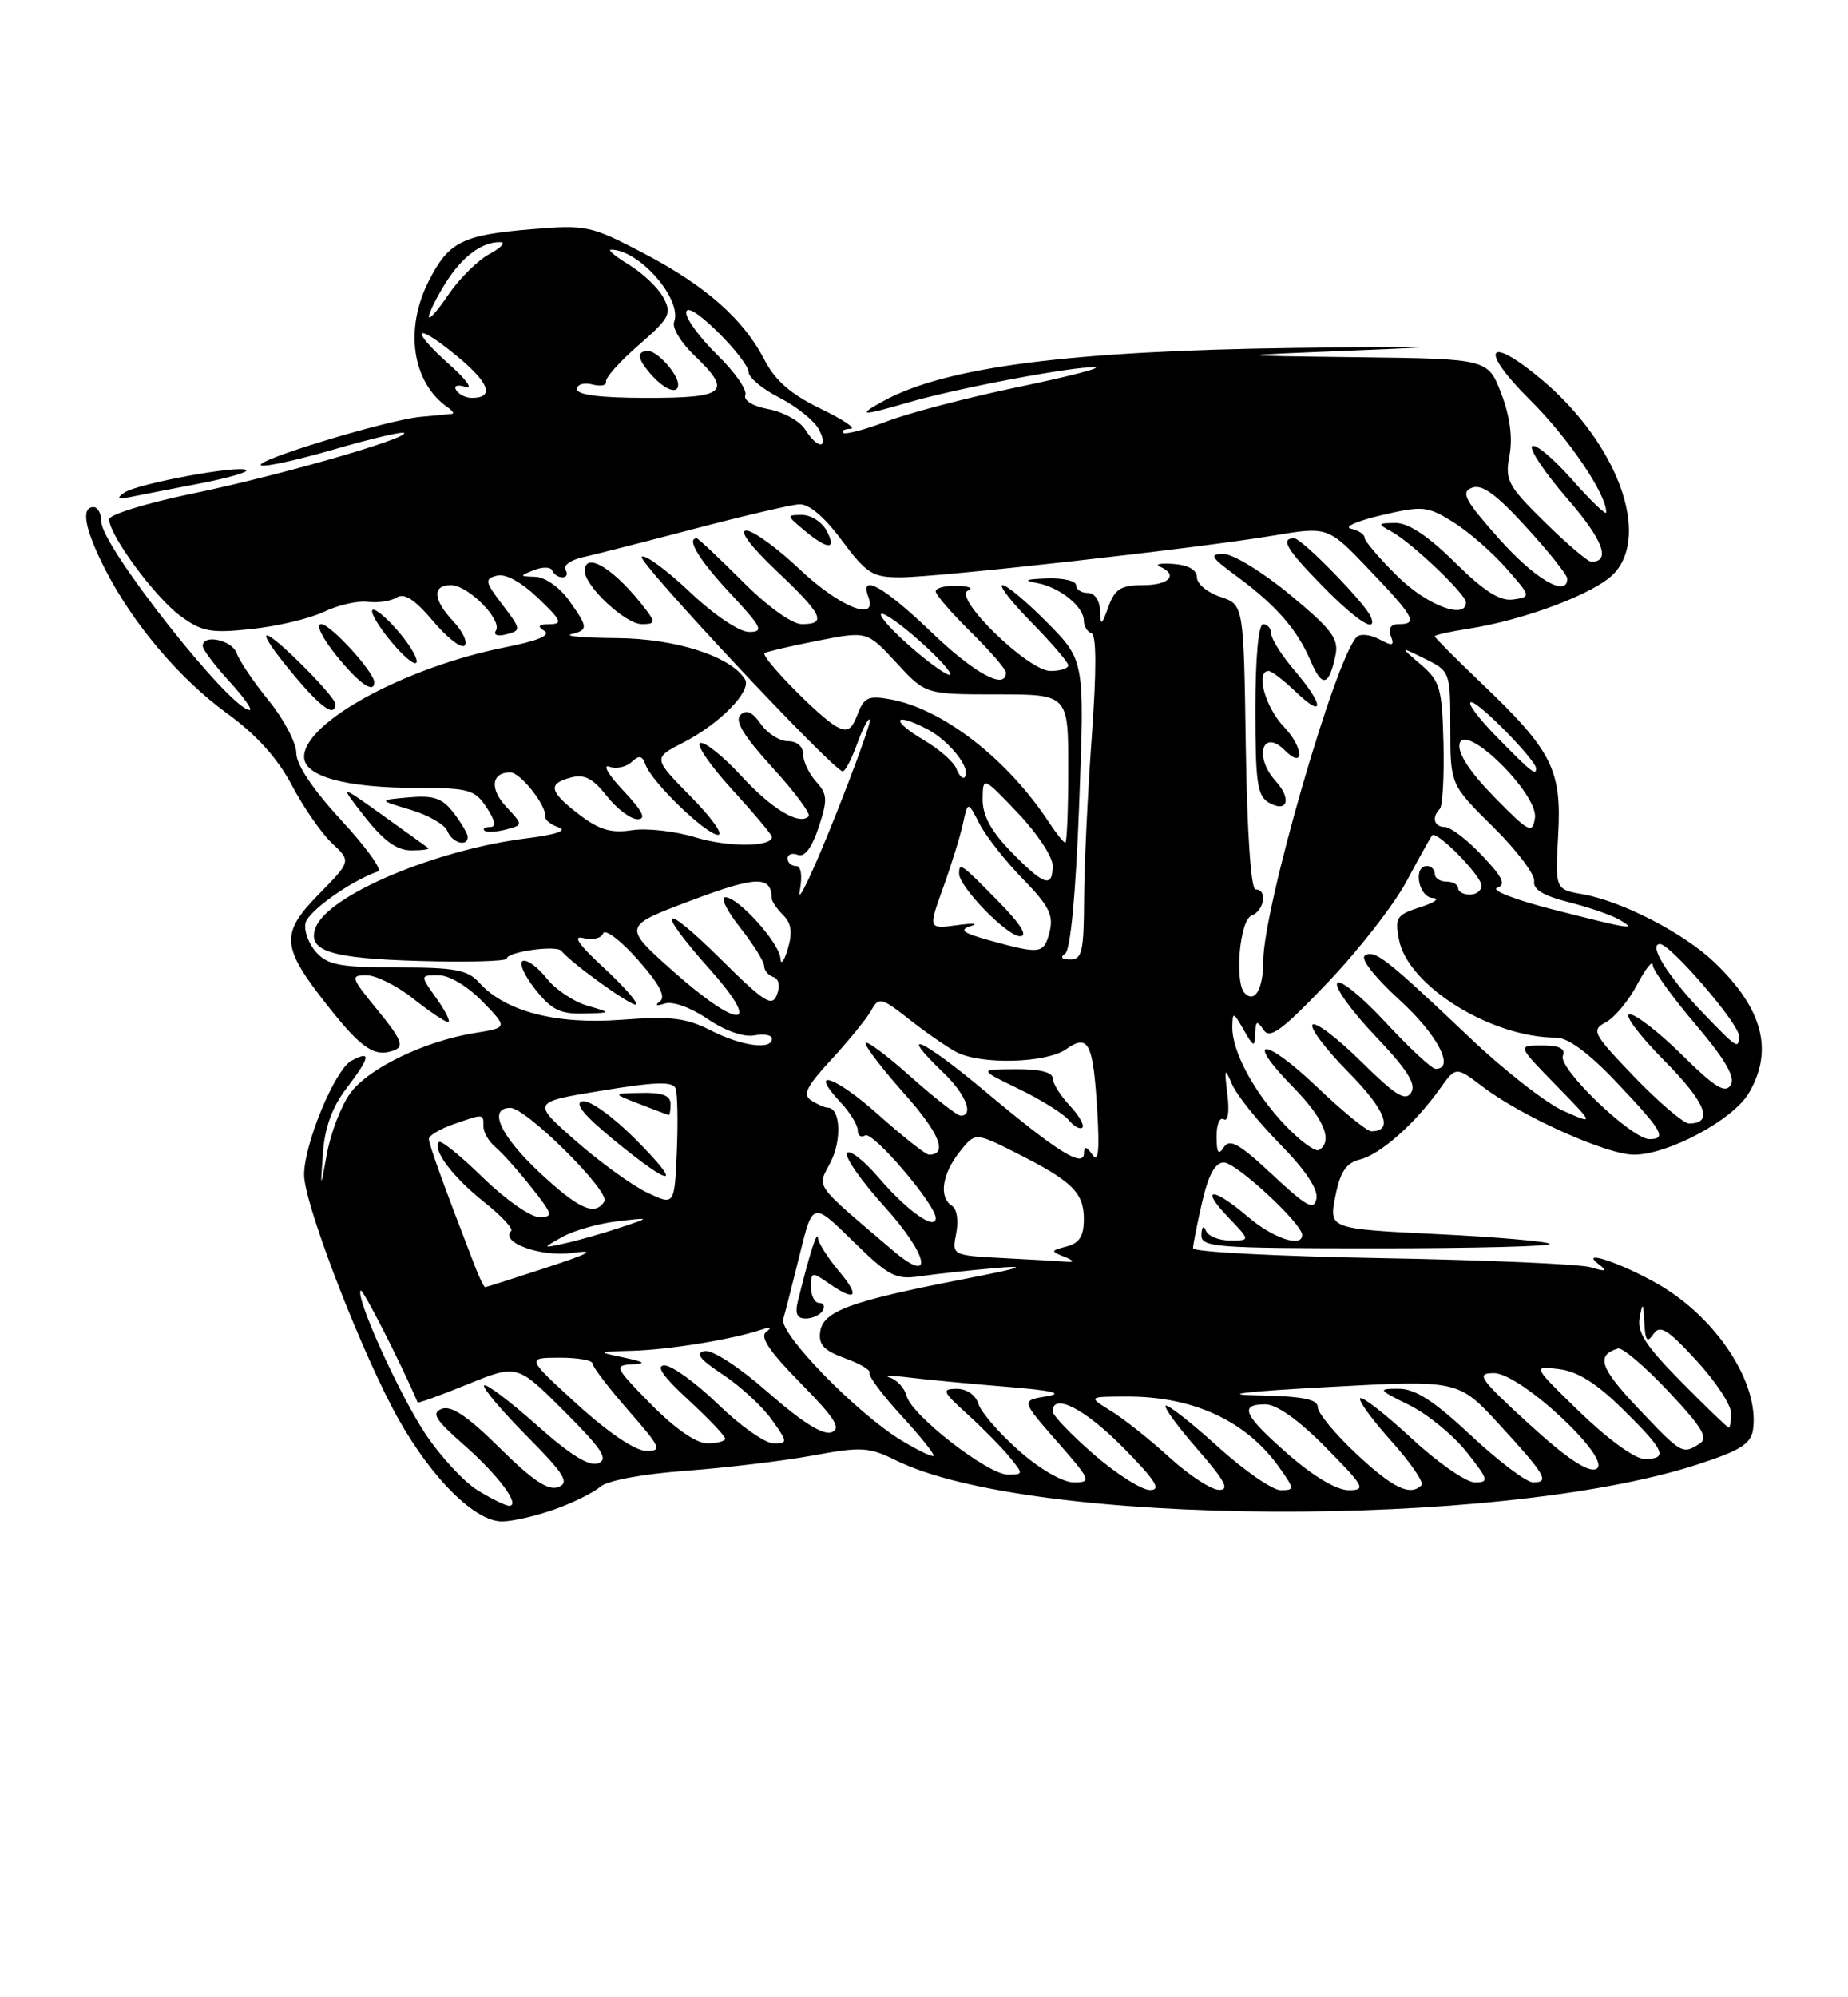 <?xml version="1.0" encoding="UTF-8" standalone="no"?>
<!DOCTYPE svg PUBLIC "-//W3C//DTD SVG 1.1//EN" "http://www.w3.org/Graphics/SVG/1.1/DTD/svg11.dtd" >
<svg xmlns="http://www.w3.org/2000/svg" xmlns:xlink="http://www.w3.org/1999/xlink" version="1.1" viewBox="0 0 237 256">
 <g >
 <path fill="currentColor"
d=" M 71.07 193.47 C 73.45 192.63 76.10 191.33 76.95 190.58 C 77.88 189.76 82.32 188.93 88.00 188.51 C 93.22 188.12 100.56 187.24 104.29 186.55 C 110.45 185.41 111.44 185.47 114.86 187.16 C 132.07 195.68 192.11 196.00 217.65 187.72 C 223.19 185.93 224.56 185.07 224.82 183.23 C 225.66 177.32 220.15 168.88 212.61 164.57 C 207.96 161.90 202.44 160.05 205.00 162.02 C 206.20 162.94 206.00 163.03 204.00 162.43 C 202.62 162.02 190.59 161.50 177.25 161.26 C 163.91 161.03 153.00 160.46 153.00 160.00 C 153.00 159.53 153.53 156.87 154.17 154.08 C 154.99 150.55 155.84 149.00 156.96 149.00 C 158.53 149.00 167.00 156.84 167.00 158.29 C 167.00 159.96 163.24 158.70 160.04 155.96 C 155.53 152.11 153.80 152.14 157.50 156.00 C 160.37 159.00 160.37 159.00 157.77 159.00 C 156.34 159.00 154.94 158.44 154.66 157.75 C 154.36 157.00 154.13 157.20 154.08 158.25 C 154.01 159.87 155.72 160.00 176.67 160.00 C 189.13 160.00 199.08 159.74 198.76 159.43 C 198.45 159.12 191.95 158.55 184.31 158.18 C 170.43 157.50 170.43 157.50 171.25 153.35 C 171.88 150.18 172.63 149.06 174.42 148.61 C 177.02 147.96 181.46 144.04 184.63 139.59 C 186.71 136.68 186.71 136.68 190.11 139.26 C 195.12 143.09 206.06 148.00 209.55 148.00 C 213.93 148.00 222.24 143.55 224.27 140.12 C 227.50 134.66 226.08 129.27 219.84 123.32 C 215.94 119.60 208.00 115.50 202.97 114.62 C 199.44 113.99 199.44 113.99 199.83 107.04 C 200.30 98.68 199.06 96.22 190.03 87.61 C 186.71 84.45 184.00 81.72 184.00 81.56 C 184.00 81.39 185.91 80.96 188.25 80.60 C 195.53 79.48 204.61 76.04 206.99 73.51 C 211.71 68.49 207.39 56.83 197.82 48.74 C 190.73 42.76 189.55 44.65 196.24 51.28 C 201.17 56.18 206.00 63.30 206.00 65.68 C 206.00 66.10 204.02 64.21 201.61 61.47 C 199.19 58.74 196.89 56.81 196.49 57.20 C 196.10 57.58 198.12 60.59 200.98 63.89 C 205.57 69.16 206.65 72.00 204.08 72.00 C 203.63 72.00 200.95 69.71 198.11 66.92 C 193.34 62.23 192.99 61.56 193.59 58.37 C 194.01 56.12 193.65 53.36 192.54 50.46 C 190.83 46.00 190.83 46.00 174.17 45.79 C 157.50 45.58 157.50 45.58 173.50 44.93 C 186.60 44.41 185.24 44.34 166.00 44.60 C 137.31 44.98 121.39 47.02 113.41 51.34 C 109.75 53.33 110.37 53.37 116.57 51.56 C 122.70 49.77 137.49 46.98 140.36 47.07 C 141.54 47.10 137.22 48.23 130.76 49.57 C 124.30 50.91 116.68 52.89 113.82 53.98 C 110.96 55.06 108.40 55.74 108.14 55.48 C 107.88 55.21 108.30 54.98 109.08 54.96 C 109.86 54.94 108.13 53.78 105.23 52.38 C 101.44 50.54 99.42 48.79 98.06 46.16 C 95.35 40.90 90.51 36.63 82.50 32.44 C 75.78 28.93 75.20 28.80 68.20 29.38 C 59.28 30.12 57.56 30.98 55.00 35.99 C 51.83 42.21 52.86 49.05 57.44 52.23 C 58.02 52.64 58.27 53.00 58.00 53.04 C 57.73 53.08 55.92 53.25 54.00 53.42 C 49.73 53.79 32.09 59.16 33.52 59.66 C 34.09 59.86 38.35 58.91 42.99 57.56 C 47.64 56.21 51.61 55.28 51.82 55.48 C 52.50 56.17 35.70 60.99 24.75 63.25 C 18.84 64.47 14.00 65.96 14.00 66.56 C 14.00 68.57 19.84 76.51 23.07 78.90 C 25.89 80.98 26.98 81.18 32.22 80.63 C 35.49 80.29 39.68 79.30 41.52 78.43 C 43.35 77.55 45.90 76.97 47.18 77.14 C 48.46 77.30 50.12 77.05 50.88 76.58 C 51.86 75.97 53.22 76.86 55.54 79.61 C 57.34 81.75 59.16 83.16 59.58 82.75 C 60.00 82.33 59.36 80.95 58.17 79.68 C 55.52 76.86 55.38 75.00 57.83 75.00 C 60.04 75.00 64.45 79.46 63.60 80.83 C 63.25 81.40 63.82 81.60 64.97 81.30 C 66.86 80.80 66.84 80.66 64.44 77.51 C 62.18 74.55 62.11 74.20 63.73 73.78 C 64.82 73.49 66.85 74.60 69.00 76.65 C 71.99 79.50 72.21 79.99 70.50 80.01 C 69.03 80.03 68.85 80.25 69.82 80.87 C 70.69 81.42 68.98 82.14 64.87 82.95 C 52.06 85.47 39.00 92.56 39.00 97.00 C 39.00 99.53 44.34 100.99 53.63 100.99 C 60.14 101.00 60.91 101.22 62.41 103.50 C 63.51 105.18 63.66 106.00 62.86 106.00 C 62.20 106.00 61.87 106.21 62.13 106.46 C 62.38 106.71 63.60 106.65 64.85 106.33 C 67.10 105.74 67.10 105.74 64.95 103.44 C 62.77 101.12 63.01 99.00 65.44 99.00 C 66.74 99.00 70.12 103.28 69.94 104.70 C 69.89 105.10 70.67 105.71 71.68 106.06 C 72.81 106.46 71.25 106.99 67.54 107.45 C 55.84 108.91 42.09 114.73 40.49 118.88 C 39.34 121.88 42.31 122.84 53.75 123.17 C 59.94 123.35 65.00 123.21 65.00 122.86 C 65.00 122.00 71.37 121.10 72.00 121.88 C 73.30 123.50 81.19 129.15 81.59 128.75 C 81.84 128.50 79.94 126.36 77.38 123.99 C 74.20 121.06 73.38 119.87 74.81 120.24 C 75.96 120.54 77.11 120.27 77.35 119.64 C 77.60 119.01 79.60 120.53 81.79 123.00 C 84.55 126.11 85.43 127.76 84.64 128.34 C 83.93 128.87 84.16 128.98 85.25 128.63 C 86.26 128.30 88.60 129.14 90.74 130.60 C 92.98 132.12 95.39 132.97 96.74 132.71 C 97.98 132.47 99.00 132.66 99.00 133.14 C 99.00 134.62 95.08 134.08 91.13 132.06 C 87.97 130.46 86.04 130.23 79.68 130.71 C 71.30 131.34 64.80 129.65 61.47 125.96 C 59.96 124.30 58.37 124.00 51.00 124.00 C 43.69 124.00 42.03 123.69 40.57 122.07 C 39.61 121.02 38.98 119.34 39.17 118.35 C 39.46 116.84 44.89 112.96 48.50 111.68 C 49.05 111.48 46.91 108.53 43.75 105.11 C 40.12 101.18 38.00 98.01 38.00 96.52 C 38.00 95.22 36.42 92.21 34.49 89.83 C 32.55 87.45 30.70 84.71 30.37 83.75 C 29.78 82.04 26.00 81.22 26.00 82.80 C 26.00 83.25 27.52 85.27 29.38 87.30 C 31.25 89.34 32.43 91.00 32.02 91.00 C 29.56 91.00 13.00 70.00 13.00 66.89 C 13.00 65.85 12.55 65.00 12.00 65.00 C 10.35 65.00 10.86 67.78 13.42 72.84 C 17.01 79.92 22.99 86.99 29.20 91.50 C 32.90 94.19 35.60 97.19 37.42 100.63 C 38.91 103.46 41.23 106.81 42.58 108.08 C 45.04 110.38 45.04 110.38 40.89 114.61 C 35.91 119.69 36.05 121.35 42.06 128.96 C 46.41 134.47 48.08 135.57 50.57 134.61 C 51.85 134.12 51.46 133.18 48.45 129.50 C 44.99 125.29 44.90 125.00 46.99 125.00 C 48.21 125.00 50.92 126.35 53.00 128.00 C 55.08 129.65 57.09 131.00 57.46 131.00 C 57.83 131.00 57.17 129.65 56.00 128.00 C 53.86 125.00 53.86 125.00 56.24 125.00 C 57.62 125.00 59.97 126.41 61.87 128.36 C 65.13 131.72 65.13 131.72 60.92 132.40 C 54.45 133.43 47.17 136.96 44.89 140.16 C 43.75 141.75 42.43 145.18 41.95 147.78 C 41.08 152.50 41.08 152.50 41.42 147.76 C 41.64 144.55 42.61 141.89 44.38 139.57 C 47.50 135.48 47.67 134.57 45.07 135.96 C 42.96 137.09 39.00 146.62 39.00 150.58 C 39.00 154.02 45.36 170.84 50.20 180.22 C 54.56 188.65 60.65 195.00 64.38 195.00 C 65.68 195.00 68.70 194.31 71.07 193.47 Z  M 75.31 128.90 C 73.56 128.39 71.21 126.81 70.10 125.39 C 68.98 123.97 67.61 122.97 67.06 123.16 C 66.50 123.35 67.20 124.96 68.60 126.75 C 70.69 129.41 71.81 129.98 74.82 129.91 C 78.50 129.82 78.50 129.82 75.31 128.90 Z  M 54.92 108.69 C 54.69 108.52 52.02 106.61 49.00 104.44 C 43.50 100.51 43.50 100.51 46.83 104.75 C 49.22 107.79 50.90 109.00 52.75 109.00 C 54.17 109.00 55.15 108.86 54.92 108.69 Z  M 59.98 107.25 C 59.97 106.84 59.15 105.46 58.17 104.18 C 56.73 102.30 55.63 101.92 52.44 102.20 C 48.50 102.55 48.50 102.55 52.65 103.79 C 54.93 104.47 57.05 105.69 57.37 106.51 C 57.95 108.03 60.02 108.61 59.98 107.25 Z  M 43.00 90.21 C 43.00 89.77 40.98 87.43 38.50 85.00 C 33.05 79.65 32.63 80.48 37.71 86.56 C 41.22 90.76 43.00 91.99 43.00 90.21 Z  M 48.00 87.45 C 48.00 86.15 42.39 80.00 41.20 80.00 C 40.46 80.00 41.28 81.71 43.12 84.00 C 46.00 87.58 48.00 88.99 48.00 87.45 Z  M 51.79 81.80 C 50.44 80.05 48.74 78.41 48.01 78.17 C 47.29 77.93 47.94 79.37 49.47 81.37 C 50.99 83.36 52.69 85.00 53.25 85.00 C 53.80 85.00 53.15 83.56 51.79 81.80 Z  M 25.78 61.94 C 29.23 61.27 31.85 60.52 31.60 60.26 C 30.88 59.54 17.63 61.98 15.97 63.13 C 14.84 63.92 15.08 64.04 17.00 63.65 C 18.38 63.37 22.33 62.60 25.78 61.94 Z  M 61.28 191.03 C 59.51 189.95 56.49 186.69 54.56 183.79 C 51.16 178.66 45.51 166.15 46.26 165.41 C 46.53 165.14 51.49 174.88 53.56 179.75 C 53.62 179.88 56.51 178.84 60.00 177.42 C 66.33 174.85 66.33 174.85 72.36 180.88 C 77.23 185.75 78.07 187.04 76.72 187.55 C 75.56 188.00 73.12 186.48 68.81 182.64 C 65.38 179.59 62.36 177.31 62.09 177.57 C 61.83 177.84 64.26 180.72 67.49 183.99 C 72.41 188.96 73.08 190.03 71.60 190.60 C 70.31 191.10 68.31 189.76 64.10 185.60 C 60.02 181.56 57.88 180.11 56.67 180.57 C 55.28 181.11 55.79 181.94 59.51 185.21 C 63.96 189.13 66.83 193.00 65.29 193.00 C 64.85 192.99 63.05 192.11 61.28 191.03 Z  M 140.25 186.39 C 137.36 183.87 135.00 181.41 135.00 180.91 C 135.00 178.46 139.12 180.56 144.00 185.50 C 148.21 189.76 148.99 190.99 147.47 190.98 C 146.38 190.96 143.14 188.90 140.25 186.39 Z  M 150.00 186.82 C 147.53 184.56 144.15 181.88 142.50 180.86 C 139.50 179.01 139.50 179.01 144.60 179.00 C 153.07 179.00 159.83 182.14 164.03 188.04 C 166.05 190.87 166.05 191.00 164.24 191.00 C 163.19 191.00 159.54 188.47 156.13 185.38 C 152.71 182.28 149.72 179.95 149.49 180.18 C 149.25 180.41 151.11 182.94 153.61 185.80 C 157.11 189.80 157.73 190.99 156.33 190.96 C 155.32 190.94 152.47 189.07 150.00 186.82 Z  M 165.23 186.42 C 159.48 181.39 158.84 180.00 162.28 180.00 C 163.73 180.00 166.57 182.02 170.00 185.50 C 175.00 190.56 175.24 191.00 172.95 191.00 C 171.43 191.00 168.44 189.23 165.23 186.42 Z  M 173.96 186.36 C 171.23 183.81 169.00 181.11 169.00 180.36 C 169.00 179.34 167.05 178.96 161.25 178.85 C 156.34 178.75 159.63 178.36 170.27 177.78 C 187.03 176.87 187.03 176.87 192.27 182.57 C 198.23 189.06 198.78 190.00 196.62 190.00 C 195.77 190.00 192.19 187.30 188.66 184.00 C 183.90 179.55 181.50 178.00 179.37 178.00 C 176.64 178.00 176.71 178.11 180.75 180.10 C 183.08 181.26 186.38 183.96 188.08 186.10 C 190.91 189.67 191.00 190.00 189.14 190.00 C 188.03 190.00 184.37 187.46 181.03 184.36 C 177.68 181.26 174.72 178.95 174.44 179.22 C 174.17 179.50 175.97 181.97 178.44 184.72 C 180.92 187.48 182.65 190.01 182.30 190.36 C 180.86 191.81 178.65 190.75 173.96 186.36 Z  M 130.70 185.96 C 128.18 183.74 125.83 181.04 125.49 179.96 C 125.12 178.79 123.98 178.01 122.68 178.01 C 120.72 178.03 120.86 178.36 124.06 181.26 C 126.02 183.04 128.46 185.51 129.47 186.75 C 131.27 188.95 131.27 189.00 129.24 189.00 C 126.69 189.00 116.92 181.42 116.27 178.93 C 116.01 177.93 115.05 176.87 114.15 176.58 C 113.24 176.30 114.30 176.28 116.50 176.55 C 118.70 176.82 124.33 177.36 129.00 177.74 C 134.97 178.22 136.52 178.59 134.22 178.97 C 130.95 179.50 130.95 179.50 135.55 184.75 C 139.91 189.72 140.03 190.00 137.72 190.00 C 136.30 190.00 133.37 188.32 130.70 185.96 Z  M 196.03 182.46 C 189.68 176.64 189.25 176.00 191.60 176.00 C 195.07 176.00 207.14 187.35 204.67 188.30 C 203.58 188.71 200.80 186.83 196.03 182.46 Z  M 115.63 184.64 C 109.93 181.20 99.90 170.91 100.45 169.07 C 100.70 168.21 101.66 164.47 102.57 160.77 C 104.23 154.03 104.23 154.03 109.37 159.06 C 113.99 163.59 114.85 164.04 118.00 163.58 C 119.92 163.30 124.20 162.83 127.50 162.54 C 132.10 162.14 131.15 162.48 123.42 163.98 C 109.10 166.76 105.56 168.06 105.19 170.67 C 104.95 172.35 105.66 173.11 108.39 174.10 C 110.32 174.79 111.72 175.64 111.52 175.97 C 111.31 176.31 113.14 178.77 115.59 181.44 C 118.04 184.10 119.90 186.43 119.73 186.60 C 119.55 186.78 117.71 185.89 115.63 184.64 Z  M 105.50 168.00 C 105.84 167.45 105.64 167.00 105.06 167.00 C 104.48 167.00 104.00 166.07 104.00 164.94 C 104.00 163.02 104.14 162.99 106.22 164.44 C 109.78 166.93 110.39 166.25 107.59 162.92 C 106.17 161.23 104.95 159.32 104.90 158.67 C 104.81 157.62 103.87 160.54 102.33 166.75 C 101.93 168.36 102.21 169.00 103.32 169.00 C 104.18 169.00 105.16 168.55 105.50 168.00 Z  M 202.65 181.03 C 196.50 175.06 196.50 175.06 199.91 175.48 C 202.32 175.77 204.76 177.30 208.16 180.66 C 213.53 185.95 213.99 187.00 210.90 187.00 C 209.69 187.00 206.20 184.47 202.65 181.03 Z  M 74.00 179.97 C 67.50 174.03 67.50 174.03 71.75 174.02 C 74.09 174.01 76.00 174.35 76.00 174.77 C 76.00 175.19 78.06 177.89 80.58 180.77 C 84.79 185.58 84.97 186.00 82.83 185.96 C 81.42 185.93 77.93 183.56 74.00 179.97 Z  M 210.02 180.43 C 205.18 175.31 204.65 173.71 207.50 172.84 C 208.05 172.67 210.95 175.14 213.96 178.33 C 218.33 182.98 219.12 184.31 217.96 185.05 C 215.75 186.44 215.67 186.40 210.02 180.43 Z  M 83.50 180.00 C 78.86 175.29 78.72 174.99 81.04 174.87 C 82.95 174.77 82.71 174.57 80.00 174.00 C 76.53 173.27 76.54 173.26 81.11 173.13 C 85.78 173.00 93.83 171.69 97.50 170.47 C 98.78 170.05 99.06 170.13 98.28 170.70 C 97.40 171.33 98.64 173.18 102.66 177.27 C 107.09 181.77 107.93 183.09 106.65 183.58 C 105.57 183.99 102.89 182.32 98.56 178.52 C 94.83 175.24 91.36 172.98 90.37 173.17 C 89.10 173.41 89.72 174.21 92.71 176.19 C 94.95 177.67 97.76 180.26 98.96 181.94 C 101.06 184.89 101.06 185.00 99.20 185.00 C 98.13 185.00 94.93 182.75 92.10 180.00 C 89.26 177.25 86.16 175.00 85.22 175.01 C 84.05 175.02 85.02 176.42 88.25 179.40 C 90.86 181.81 93.00 184.06 93.00 184.39 C 93.00 184.73 91.97 185.00 90.71 185.00 C 89.29 185.00 86.56 183.11 83.50 180.00 Z  M 215.63 177.13 C 211.09 172.54 209.92 170.75 210.28 168.88 C 210.66 166.84 210.75 166.92 210.88 169.50 C 211.00 171.87 211.24 172.18 212.04 171.00 C 212.88 169.76 213.83 170.34 217.53 174.35 C 219.99 177.01 222.00 180.05 222.00 181.10 C 222.00 182.14 221.87 183.00 221.72 183.00 C 221.56 183.00 218.82 180.36 215.63 177.13 Z  M 60.89 162.25 C 56.97 152.11 55.00 146.66 55.00 145.98 C 55.00 145.55 56.42 144.70 58.15 144.10 C 62.08 142.73 62.00 142.72 62.00 144.38 C 62.00 145.14 62.69 146.33 63.54 147.03 C 64.38 147.73 66.45 150.04 68.12 152.15 C 70.91 155.67 71.00 156.00 69.15 156.00 C 68.04 156.00 64.80 153.73 61.95 150.95 C 59.10 148.17 56.56 146.11 56.30 146.37 C 55.38 147.29 58.06 150.88 62.03 154.02 C 64.26 155.79 65.85 157.48 65.55 157.78 C 64.11 159.23 69.33 161.13 73.29 160.60 C 76.53 160.16 75.78 160.60 70.00 162.50 C 65.88 163.85 62.38 164.97 62.23 164.98 C 62.07 164.99 61.47 163.76 60.89 162.25 Z  M 114.50 160.27 C 104.18 151.48 104.78 152.33 106.52 148.96 C 107.98 146.13 107.78 142.02 106.18 141.98 C 105.81 141.98 104.85 141.56 104.06 141.06 C 102.89 140.32 103.39 139.30 106.65 135.77 C 108.87 133.36 111.15 130.55 111.73 129.52 C 112.71 127.76 112.99 127.82 116.64 130.68 C 118.76 132.35 121.48 134.23 122.68 134.86 C 125.81 136.49 134.16 136.27 136.71 134.49 C 139.60 132.46 140.19 133.61 140.72 142.39 C 141.03 147.57 140.86 149.09 140.09 148.00 C 139.33 146.93 139.03 146.87 139.02 147.79 C 138.99 149.77 135.66 147.69 126.25 139.81 C 118.27 133.13 114.88 131.63 121.00 137.50 C 123.84 140.22 124.95 143.00 123.20 143.00 C 122.76 143.00 119.83 140.71 116.70 137.92 C 113.56 135.13 111.00 133.24 111.00 133.72 C 111.00 134.20 113.28 137.16 116.07 140.29 C 120.50 145.26 121.59 148.00 119.14 148.00 C 118.73 148.00 115.81 145.70 112.65 142.88 C 107.04 137.87 103.53 136.74 107.83 141.32 C 109.02 142.59 110.00 144.19 110.00 144.87 C 110.00 145.56 110.43 145.85 110.95 145.53 C 111.92 144.93 120.00 154.39 120.00 156.12 C 120.00 157.80 116.32 155.19 112.69 150.95 C 110.77 148.71 108.94 147.29 108.63 147.80 C 108.31 148.30 110.48 151.40 113.45 154.68 C 119.12 160.95 119.85 164.83 114.50 160.27 Z  M 137.17 141.68 C 135.98 140.41 135.00 138.84 135.00 138.19 C 135.00 137.43 133.27 137.01 130.25 137.04 C 125.50 137.07 125.50 137.07 130.65 139.57 C 133.49 140.94 136.36 142.73 137.05 143.55 C 137.73 144.38 138.52 144.81 138.81 144.52 C 139.10 144.23 138.36 142.95 137.17 141.68 Z  M 128.78 161.26 C 122.07 160.91 122.07 160.91 122.63 158.08 C 122.95 156.48 122.72 154.95 122.10 154.56 C 120.39 153.51 120.80 150.53 123.02 147.70 C 125.05 145.12 125.05 145.12 130.27 147.75 C 137.49 151.38 139.00 152.85 139.00 156.25 C 139.00 158.43 138.44 159.33 136.80 159.76 C 134.71 160.31 134.70 160.37 136.55 161.10 C 137.62 161.52 137.82 161.80 137.00 161.73 C 136.18 161.66 132.48 161.45 128.78 161.26 Z  M 72.13 158.53 C 73.58 157.72 76.73 156.83 79.13 156.54 C 83.50 156.03 83.50 156.03 79.50 157.36 C 77.30 158.09 74.15 158.99 72.50 159.35 C 69.50 160.01 69.50 160.01 72.13 158.53 Z  M 69.11 150.20 C 64.11 145.50 62.55 142.00 65.46 142.00 C 67.48 142.00 78.28 152.73 77.51 153.98 C 76.31 155.93 74.20 154.97 69.11 150.20 Z  M 83.00 152.86 C 81.08 151.95 76.95 148.96 73.84 146.23 C 68.18 141.26 68.18 141.26 77.18 139.79 C 84.04 138.66 86.29 138.59 86.64 139.50 C 86.89 140.15 86.96 143.80 86.80 147.61 C 86.50 154.52 86.50 154.52 83.00 152.86 Z  M 81.38 145.90 C 78.51 143.03 75.58 140.95 74.69 141.15 C 73.60 141.39 74.89 142.96 78.80 146.17 C 86.38 152.37 87.71 152.23 81.38 145.90 Z  M 86.00 141.50 C 86.00 140.42 84.95 140.02 82.25 140.08 C 78.50 140.15 78.50 140.15 82.00 141.50 C 83.92 142.24 85.61 142.88 85.75 142.92 C 85.89 142.97 86.00 142.32 86.00 141.50 Z  M 163.17 150.55 C 158.91 146.57 157.68 145.89 156.95 147.05 C 156.26 148.13 156.03 147.78 156.02 145.69 C 156.01 144.15 156.42 143.14 156.94 143.46 C 157.49 143.81 157.69 142.49 157.41 140.27 C 157.00 136.88 157.06 136.75 158.02 139.00 C 158.62 140.38 161.37 143.81 164.15 146.63 C 167.40 149.94 169.06 152.42 168.83 153.63 C 168.52 155.19 167.60 154.69 163.17 150.55 Z  M 164.80 144.21 C 160.83 140.03 157.98 134.73 158.04 131.60 C 158.07 129.65 158.17 129.68 159.50 132.00 C 160.77 134.23 160.93 134.28 160.98 132.50 C 161.02 130.83 161.20 130.74 162.04 132.00 C 162.87 133.23 164.37 132.12 170.28 125.93 C 174.25 121.77 178.81 115.92 180.40 112.93 C 182.00 109.94 183.47 107.31 183.66 107.07 C 184.23 106.39 190.00 112.26 190.00 113.52 C 190.00 114.15 189.32 114.67 188.50 114.67 C 187.68 114.67 187.00 114.29 187.00 113.83 C 187.00 113.38 186.32 113.00 185.50 113.00 C 184.68 113.00 184.00 112.55 184.00 112.00 C 184.00 111.45 183.55 111.00 183.00 111.00 C 181.18 111.00 181.91 115.00 183.75 115.10 C 184.71 115.16 184.00 115.69 182.16 116.27 C 179.11 117.25 178.87 117.61 179.41 120.42 C 180.54 126.35 191.22 133.00 199.62 133.00 C 201.07 133.00 203.80 135.01 207.19 138.59 C 213.21 144.93 213.84 146.00 211.54 146.00 C 209.25 146.00 199.81 136.94 200.43 135.33 C 200.79 134.40 199.99 134.00 197.76 134.00 C 194.58 134.00 194.58 134.00 199.54 139.08 C 204.50 144.16 204.50 144.16 200.50 142.38 C 198.30 141.41 192.90 137.19 188.50 133.01 C 177.81 122.87 176.31 121.69 175.05 122.47 C 174.42 122.86 176.26 125.21 179.49 128.17 C 184.36 132.62 186.65 137.00 184.11 137.00 C 183.62 137.00 180.72 134.30 177.66 131.00 C 174.61 127.71 171.83 125.46 171.49 126.01 C 171.15 126.56 173.35 129.61 176.38 132.79 C 180.46 137.07 181.65 138.94 180.98 140.03 C 180.25 141.21 178.98 140.42 174.56 136.06 C 171.53 133.07 168.73 130.94 168.33 131.33 C 167.94 131.73 170.01 134.47 172.93 137.43 C 177.69 142.25 178.76 145.00 175.87 145.00 C 175.31 145.00 172.18 142.45 168.92 139.34 C 162.13 132.87 159.47 132.84 165.81 139.31 C 169.80 143.37 171.00 146.27 169.16 147.40 C 168.70 147.68 166.74 146.25 164.80 144.21 Z  M 209.63 138.06 C 204.25 132.45 204.04 132.05 205.95 131.02 C 207.07 130.43 208.87 128.26 209.95 126.22 C 211.03 124.17 211.93 123.04 211.96 123.69 C 211.98 124.35 214.44 127.76 217.42 131.27 C 221.29 135.84 222.58 138.06 221.95 139.08 C 221.26 140.19 219.93 139.37 215.75 135.25 C 212.83 132.36 209.79 130.00 209.00 130.00 C 208.21 130.00 210.19 132.66 213.40 135.90 C 218.79 141.34 219.84 144.00 216.61 144.00 C 215.92 144.00 212.78 141.32 209.63 138.06 Z  M 218.32 129.75 C 213.92 125.17 211.32 121.00 212.89 121.00 C 214.22 121.00 223.00 131.18 223.00 132.73 C 223.00 134.55 222.85 134.45 218.32 129.75 Z  M 86.18 124.36 C 79.87 118.72 79.87 118.72 88.66 115.41 C 97.05 112.26 98.92 112.21 98.98 115.18 C 98.99 115.55 99.65 116.51 100.45 117.30 C 101.50 118.36 101.66 119.53 101.03 121.63 C 100.56 123.21 100.13 123.76 100.09 122.86 C 99.98 120.88 94.69 115.00 93.01 115.00 C 92.36 115.00 93.22 116.75 94.92 118.89 C 96.61 121.04 98.00 123.25 98.00 123.81 C 98.00 124.37 98.53 125.01 99.18 125.23 C 99.89 125.46 100.08 126.36 99.64 127.49 C 99.02 129.11 98.06 128.51 92.46 122.96 C 84.78 115.35 83.88 116.22 91.08 124.30 C 97.94 132.00 94.79 132.03 86.18 124.36 Z  M 159.64 127.31 C 158.29 125.95 158.98 117.94 160.50 117.36 C 162.15 116.73 162.58 114.00 161.02 114.00 C 160.43 114.00 159.94 106.78 159.77 95.75 C 159.50 77.50 159.50 77.50 156.50 76.50 C 154.85 75.95 153.50 74.83 153.50 74.00 C 153.50 73.05 152.40 72.42 150.50 72.28 C 148.85 72.16 148.06 72.31 148.75 72.62 C 151.16 73.68 149.97 75.00 146.58 75.00 C 143.77 75.00 142.99 75.48 142.16 77.75 C 141.25 80.24 141.15 80.29 141.08 78.25 C 141.03 76.95 140.37 76.00 139.50 76.00 C 138.68 76.00 138.00 75.55 138.00 75.00 C 138.00 74.45 136.31 74.06 134.25 74.14 C 131.50 74.24 131.17 74.39 133.00 74.73 C 135.91 75.26 139.00 77.75 139.00 79.57 C 139.00 80.27 139.44 80.98 139.98 81.17 C 140.62 81.38 140.63 86.02 140.01 94.50 C 139.49 101.65 139.05 110.99 139.03 115.25 C 139.00 121.96 138.76 123.00 137.25 122.98 C 136.17 122.98 135.92 122.69 136.60 122.23 C 137.29 121.77 137.96 114.64 138.40 103.08 C 139.10 84.67 139.10 84.67 134.34 79.83 C 131.72 77.18 129.13 75.00 128.58 75.00 C 128.03 75.00 129.70 77.15 132.29 79.78 C 134.88 82.42 137.00 84.89 137.00 85.28 C 137.00 85.68 135.97 86.00 134.71 86.00 C 131.84 86.00 122.11 76.51 124.15 75.69 C 124.89 75.40 124.26 75.12 122.75 75.08 C 121.24 75.04 120.00 75.36 120.00 75.79 C 120.00 76.23 122.03 78.57 124.50 81.00 C 126.97 83.43 129.00 85.77 129.00 86.21 C 129.00 88.52 124.96 86.32 119.42 81.00 C 113.37 75.19 110.17 73.41 111.36 76.50 C 112.62 79.79 107.69 77.82 102.59 73.00 C 99.69 70.25 96.59 68.00 95.71 68.00 C 94.75 68.00 96.28 70.05 99.56 73.15 C 105.51 78.77 106.10 80.00 102.85 80.00 C 101.57 80.00 98.45 77.76 95.20 74.50 C 92.17 71.47 89.54 69.00 89.35 69.00 C 87.97 69.00 89.70 71.83 93.64 76.04 C 97.72 80.41 98.01 81.00 96.08 81.00 C 94.80 81.00 91.59 78.83 88.43 75.84 C 85.43 73.01 82.67 70.99 82.30 71.37 C 81.72 71.95 106.55 98.47 108.05 98.86 C 108.35 98.94 109.18 97.39 109.89 95.43 C 110.60 93.46 111.35 92.02 111.55 92.22 C 111.76 92.43 109.68 98.20 106.94 105.05 C 104.20 111.90 102.22 116.04 102.56 114.25 C 102.93 112.22 102.75 111.00 102.08 111.00 C 101.49 111.00 101.00 110.56 101.00 110.03 C 101.00 109.50 101.60 109.29 102.33 109.57 C 103.19 109.90 104.12 108.67 104.99 106.04 C 106.16 102.49 106.12 101.79 104.66 100.18 C 103.75 99.17 103.00 97.59 103.00 96.67 C 103.00 95.68 102.21 95.00 101.06 95.00 C 99.99 95.00 98.42 94.01 97.57 92.79 C 96.47 91.23 95.71 90.89 94.95 91.65 C 94.20 92.40 95.40 94.37 99.07 98.39 C 101.93 101.51 104.01 104.32 103.71 104.63 C 102.51 105.83 98.99 103.72 95.02 99.40 C 92.73 96.92 90.38 95.04 89.81 95.23 C 89.23 95.42 91.07 98.10 93.88 101.18 C 96.70 104.26 99.00 107.00 99.00 107.27 C 99.00 108.58 93.34 108.60 89.17 107.32 C 86.60 106.53 82.95 106.12 81.05 106.41 C 78.38 106.82 76.86 106.37 74.30 104.42 C 70.42 101.45 70.19 100.44 73.25 99.65 C 74.95 99.20 76.06 99.78 77.82 102.03 C 79.10 103.66 80.88 105.00 81.77 105.00 C 82.93 105.00 82.42 103.97 79.95 101.35 C 78.05 99.34 77.23 97.96 78.13 98.27 C 79.02 98.59 80.32 98.32 81.00 97.67 C 81.96 96.77 82.37 96.84 82.78 98.00 C 83.57 100.24 90.57 107.00 92.09 107.00 C 92.83 107.00 91.25 104.79 88.58 102.09 C 83.74 97.17 83.74 97.17 87.62 95.18 C 92.34 92.76 96.45 88.54 95.54 87.06 C 93.72 84.12 86.65 81.85 79.14 81.79 C 74.94 81.76 72.29 81.54 73.25 81.29 C 75.47 80.74 75.45 80.43 72.93 76.90 C 71.78 75.29 69.89 73.97 68.68 73.93 C 66.58 73.86 66.58 73.83 68.50 73.06 C 69.60 72.63 70.65 72.66 70.83 73.13 C 71.02 73.61 71.61 74.00 72.14 74.00 C 72.68 74.00 72.85 73.56 72.52 73.03 C 72.19 72.50 73.17 71.78 74.71 71.43 C 76.24 71.09 82.67 69.45 89.00 67.79 C 95.33 66.13 101.38 64.71 102.46 64.64 C 103.71 64.55 105.68 66.19 107.95 69.25 C 111.13 73.51 111.90 74.00 115.43 74.00 C 120.24 74.00 153.61 70.27 163.29 68.65 C 170.31 67.47 170.31 67.47 175.65 73.08 C 181.40 79.10 181.89 80.00 179.39 80.00 C 178.36 80.00 178.00 80.55 178.37 81.52 C 178.86 82.79 178.60 82.86 176.87 81.93 C 175.72 81.32 174.42 81.19 173.98 81.66 C 171.21 84.54 162.02 116.42 162.01 123.19 C 162.00 126.77 160.94 128.61 159.64 127.31 Z  M 163.60 100.11 C 160.78 97.00 161.90 93.30 164.78 96.18 C 167.31 98.71 167.20 95.82 164.68 93.18 C 162.26 90.66 160.97 86.00 162.70 86.00 C 163.08 86.00 164.65 87.21 166.20 88.69 C 169.90 92.24 169.79 90.35 166.04 85.96 C 164.41 84.06 163.06 81.94 163.04 81.25 C 163.02 80.56 162.55 80.00 162.00 80.00 C 161.39 80.00 161.00 84.32 161.00 90.95 C 161.00 100.34 161.25 102.04 162.75 102.89 C 165.12 104.23 165.68 102.41 163.60 100.11 Z  M 171.27 84.00 C 171.72 81.88 170.83 80.70 165.47 76.25 C 161.99 73.36 158.14 71.00 156.92 71.00 C 155.02 71.00 155.26 71.41 158.60 73.86 C 163.62 77.55 166.38 80.70 168.09 84.72 C 169.56 88.17 170.43 87.98 171.27 84.00 Z  M 82.92 78.25 C 78.99 73.04 75.00 70.49 75.00 73.20 C 75.00 75.14 80.22 80.00 82.31 80.00 C 83.99 80.00 84.07 79.77 82.92 78.25 Z  M 175.83 79.11 C 175.22 77.46 166.97 69.00 165.98 69.00 C 164.14 69.00 165.00 70.43 169.71 75.22 C 174.06 79.63 176.64 81.27 175.83 79.11 Z  M 106.00 68.00 C 105.41 66.90 104.00 66.00 102.85 66.00 C 100.85 66.00 100.86 66.07 103.14 67.97 C 106.19 70.51 107.35 70.52 106.00 68.00 Z  M 127.00 120.56 C 123.48 119.59 122.93 119.19 124.50 118.70 C 125.60 118.36 124.82 118.30 122.77 118.58 C 119.04 119.08 119.04 119.08 120.95 113.79 C 122.00 110.88 123.15 107.19 123.49 105.59 C 124.12 102.68 124.12 102.68 125.62 105.59 C 126.44 107.19 128.95 110.38 131.19 112.67 C 134.52 116.09 135.14 117.30 134.61 119.42 C 133.89 122.28 133.46 122.34 127.00 120.56 Z  M 128.00 115.50 C 123.26 110.67 123.00 110.49 123.00 111.97 C 123.00 113.67 129.15 120.00 130.81 120.00 C 131.87 120.00 130.91 118.46 128.00 115.50 Z  M 199.00 116.53 C 194.32 115.33 191.18 114.11 192.00 113.80 C 193.17 113.38 192.73 112.45 190.05 109.63 C 188.16 107.63 186.02 106.00 185.30 106.00 C 183.92 106.00 183.57 104.76 184.65 103.68 C 185.01 103.32 185.22 99.53 185.12 95.26 C 184.94 88.18 184.69 87.30 182.21 85.17 C 179.50 82.84 179.50 82.84 182.75 84.44 C 185.97 86.04 186.00 86.12 186.00 93.31 C 186.00 100.57 186.00 100.57 191.50 106.00 C 194.52 108.98 196.88 112.11 196.75 112.94 C 196.58 113.99 197.94 114.82 201.16 115.63 C 203.72 116.28 206.65 117.28 207.66 117.87 C 210.07 119.27 209.12 119.12 199.00 116.53 Z  M 129.70 109.21 C 127.10 106.54 126.01 104.54 126.02 102.46 C 126.05 99.50 126.05 99.50 130.52 104.19 C 132.99 106.77 135.00 109.81 135.00 110.94 C 135.00 113.87 133.91 113.52 129.70 109.21 Z  M 134.54 105.42 C 129.23 97.32 120.93 90.87 114.22 89.64 C 111.36 89.12 110.81 89.37 109.98 91.56 C 109.21 93.58 108.67 93.89 107.26 93.12 C 105.07 91.92 97.47 84.15 98.06 83.71 C 98.30 83.53 101.36 82.82 104.85 82.13 C 111.20 80.88 111.20 80.88 114.95 84.94 C 118.69 89.00 118.69 89.00 127.85 89.00 C 137.00 89.00 137.00 89.00 137.00 98.50 C 137.00 103.72 136.83 108.00 136.62 108.00 C 136.40 108.00 135.47 106.84 134.54 105.42 Z  M 191.65 102.17 C 188.54 99.00 186.94 96.57 187.18 95.37 C 187.76 92.41 197.32 101.77 196.85 104.84 C 196.53 106.92 196.11 106.71 191.65 102.17 Z  M 122.65 98.52 C 122.32 97.66 120.44 96.01 118.48 94.86 C 114.20 92.33 114.52 91.19 118.88 93.44 C 121.79 94.94 124.68 98.65 123.70 99.63 C 123.45 99.88 122.98 99.38 122.65 98.52 Z  M 192.00 94.50 C 189.57 92.03 188.07 90.00 188.68 90.00 C 189.71 90.00 197.00 97.45 197.00 98.50 C 197.00 99.46 196.38 98.97 192.00 94.50 Z  M 116.96 83.06 C 114.51 80.94 112.72 78.98 113.00 78.70 C 113.28 78.43 115.48 79.96 117.90 82.12 C 120.32 84.27 122.10 86.23 121.86 86.48 C 121.62 86.72 119.41 85.18 116.96 83.06 Z  M 179.20 73.84 C 176.89 71.56 175.00 69.34 175.00 68.92 C 175.00 68.49 174.21 67.97 173.25 67.76 C 172.29 67.54 174.05 66.77 177.16 66.04 C 182.47 64.80 183.03 64.86 186.34 66.90 C 188.28 68.10 191.33 70.75 193.13 72.79 C 196.37 76.47 196.37 76.50 194.07 76.84 C 192.36 77.08 190.36 75.81 186.59 72.09 C 183.14 68.69 180.62 67.01 178.97 67.03 C 176.63 67.06 176.60 67.12 178.50 68.16 C 181.08 69.58 188.00 76.17 188.00 77.20 C 188.00 79.49 182.96 77.57 179.20 73.84 Z  M 192.27 69.08 C 187.85 64.11 187.31 63.09 188.77 62.52 C 190.05 62.01 191.87 63.33 195.75 67.58 C 198.64 70.74 201.00 73.70 201.00 74.16 C 201.00 76.65 196.87 74.24 192.27 69.08 Z  M 103.26 55.05 C 102.59 53.98 100.49 52.81 98.59 52.45 C 96.54 52.07 95.32 51.33 95.59 50.63 C 95.84 49.98 94.23 47.68 92.02 45.52 C 89.81 43.36 88.00 40.92 88.00 40.09 C 88.00 39.16 89.51 40.07 92.00 42.50 C 94.20 44.65 96.00 46.98 96.00 47.68 C 96.00 48.38 97.78 49.87 99.97 50.98 C 102.15 52.10 104.41 53.91 105.00 55.00 C 106.38 57.58 104.87 57.62 103.26 55.05 Z  M 58.51 50.01 C 58.15 49.43 58.64 49.26 59.70 49.59 C 60.69 49.90 59.81 48.66 57.75 46.83 C 52.47 42.14 53.07 41.10 58.49 45.55 C 62.78 49.06 63.49 51.00 60.50 51.00 C 59.74 51.00 58.84 50.56 58.51 50.01 Z  M 74.00 49.88 C 74.00 49.27 74.88 49.00 75.97 49.28 C 77.05 49.56 77.83 49.40 77.72 48.93 C 77.60 48.45 79.48 46.34 81.90 44.24 C 85.89 40.76 86.18 40.21 85.08 38.15 C 84.42 36.91 82.44 35.02 80.69 33.95 C 78.93 32.88 77.88 32.01 78.35 32.00 C 81.97 31.99 87.56 38.39 86.45 41.28 C 86.17 41.99 87.31 43.88 88.97 45.48 C 93.97 50.26 93.16 51.00 83.00 51.00 C 77.04 51.00 74.00 50.62 74.00 49.88 Z  M 86.97 49.25 C 86.91 47.89 84.30 45.00 83.14 45.00 C 81.55 45.00 81.72 46.03 83.65 48.17 C 85.35 50.04 87.02 50.59 86.97 49.25 Z  M 55.00 40.60 C 55.00 40.12 55.94 38.21 57.09 36.36 C 59.22 32.92 61.81 30.97 64.18 31.04 C 64.91 31.06 64.27 31.75 62.77 32.56 C 61.27 33.37 58.91 35.71 57.52 37.75 C 56.14 39.79 55.00 41.08 55.00 40.60 Z "/>
</g>
</svg>